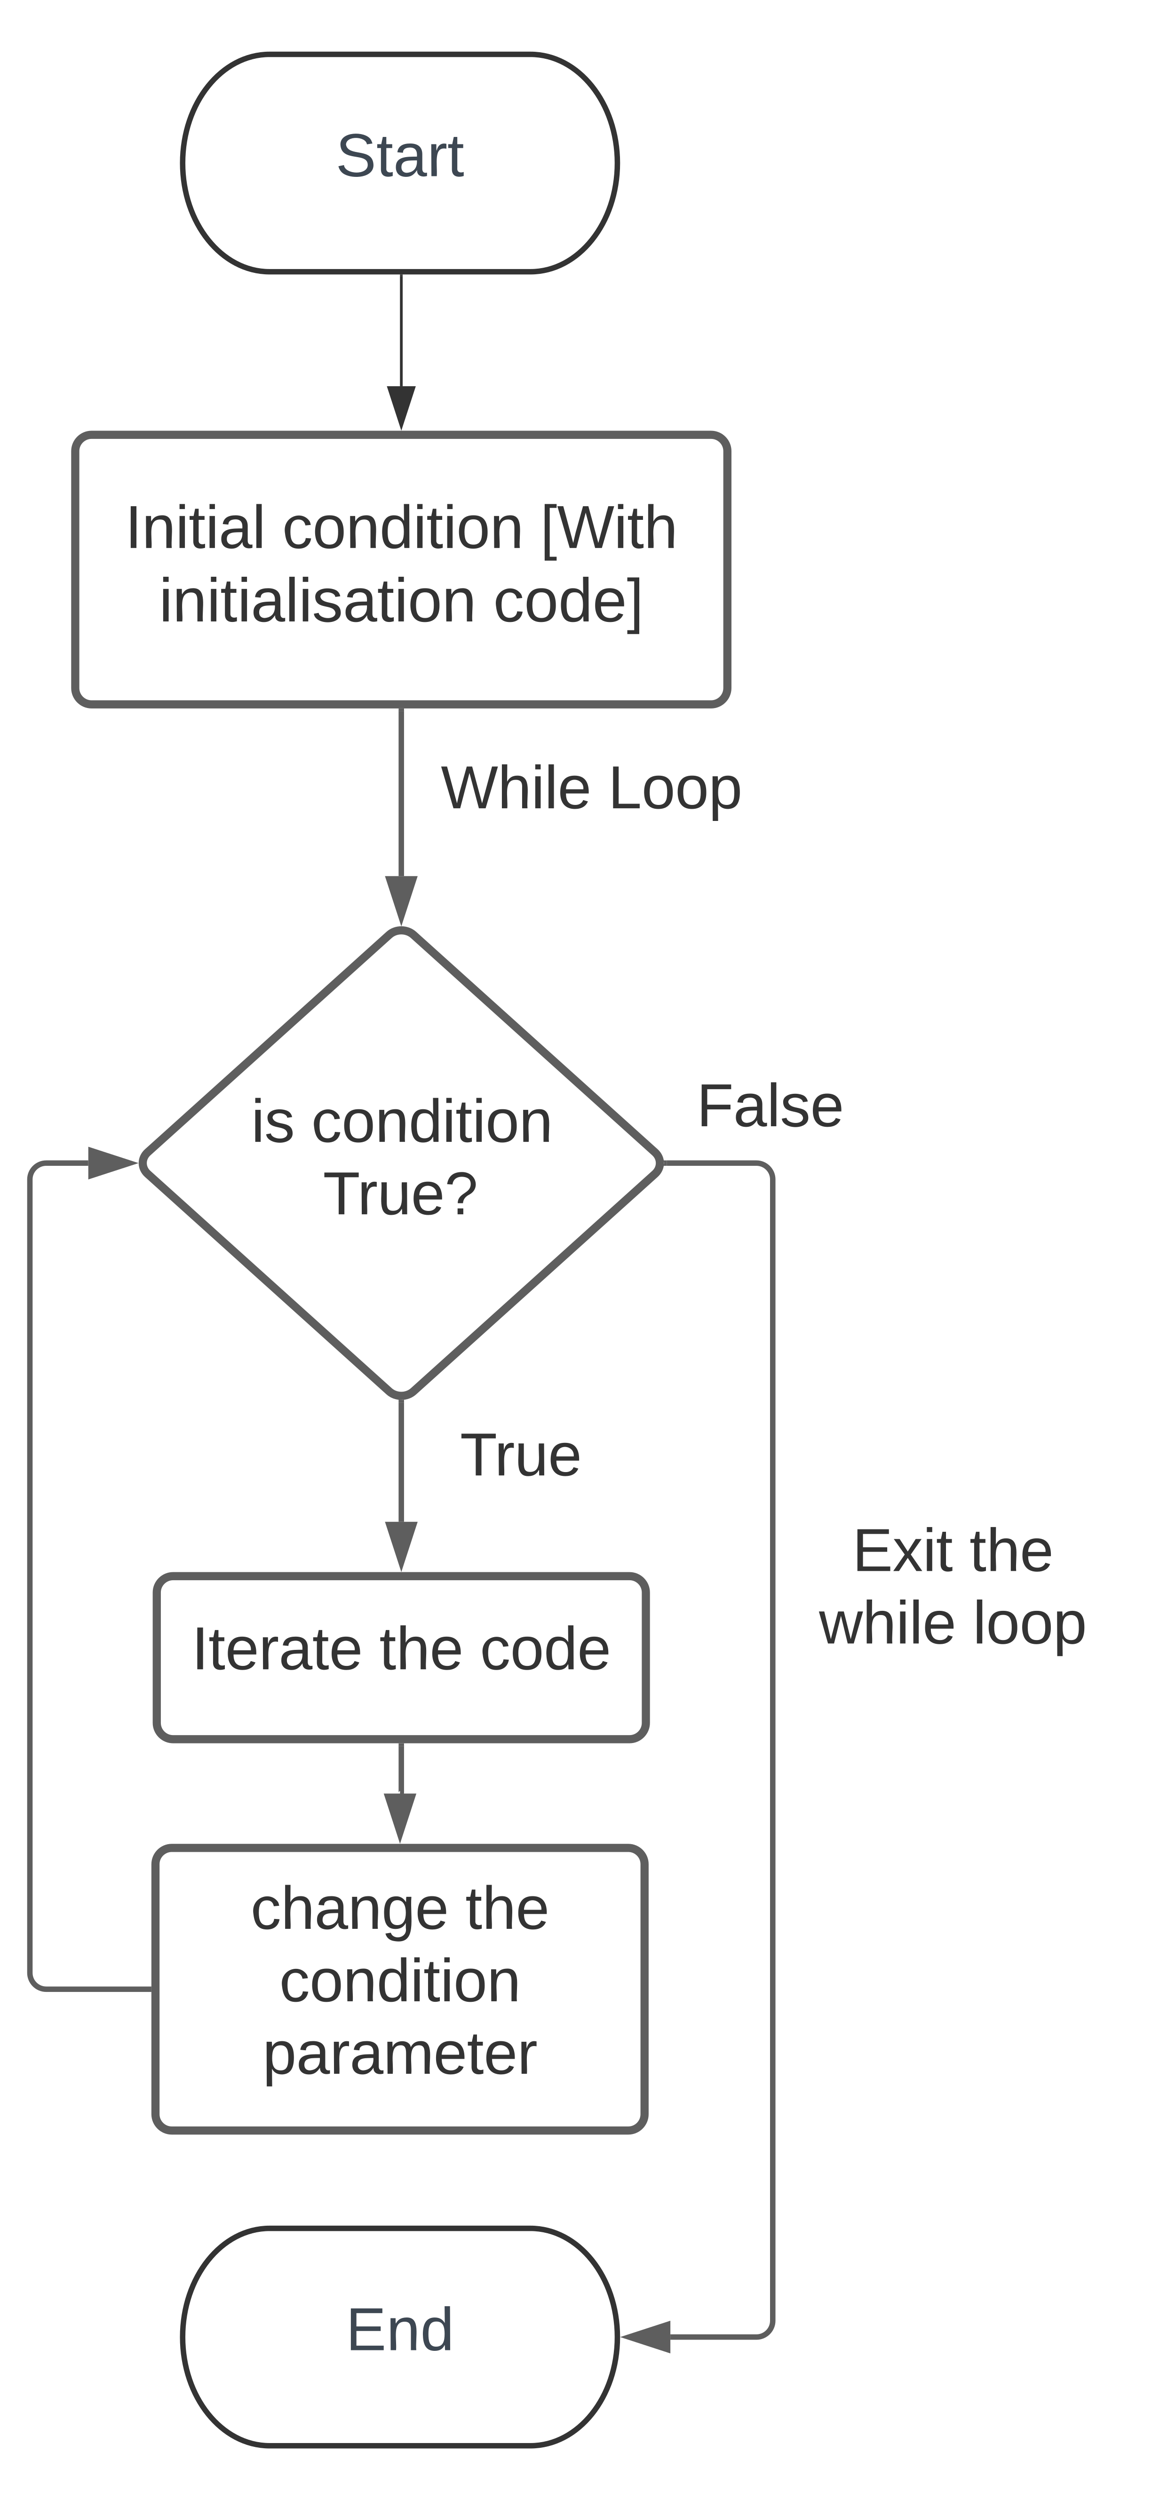 <svg xmlns="http://www.w3.org/2000/svg" xmlns:xlink="http://www.w3.org/1999/xlink" xmlns:lucid="lucid" width="432.8" height="920"><g transform="translate(-532.304 -60)" lucid:page-tab-id="0_0"><path d="M0 0h1870.87v1322.83H0z" fill="#fff"/><path d="M820 623c0-3.3 2.7-6 6-6h113.1c3.32 0 6 2.7 6 6v48c0 3.3-2.68 6-6 6H826c-3.3 0-6-2.7-6-6z" fill="none"/><use xlink:href="#a" transform="matrix(1,0,0,1,820,617) translate(25.994 21.111)"/><use xlink:href="#b" transform="matrix(1,0,0,1,820,617) translate(69.142 21.111)"/><use xlink:href="#c" transform="matrix(1,0,0,1,820,617) translate(13.741 47.778)"/><use xlink:href="#d" transform="matrix(1,0,0,1,820,617) translate(70.346 47.778)"/><path d="M680 339c0-3.3 2.7-6 6-6h128c3.3 0 6 2.7 6 6v28c0 3.3-2.7 6-6 6H686c-3.3 0-6-2.7-6-6z" fill="none"/><use xlink:href="#e" transform="matrix(1,0,0,1,680,333) translate(14.537 24.444)"/><use xlink:href="#f" transform="matrix(1,0,0,1,680,333) translate(76.08 24.444)"/><path d="M680 586c0-3.3 2.7-6 6-6h75.6c3.32 0 6 2.7 6 6v25c0 3.3-2.68 6-6 6H686c-3.3 0-6-2.7-6-6z" fill="none"/><use xlink:href="#g" transform="matrix(1,0,0,1,680,580) translate(21.623 22.944)"/><path d="M777.78 446c0-3.3 2.68-6 6-6h63.43c3.32 0 6 2.7 6 6v48c0 3.3-2.68 6-6 6H783.8c-3.32 0-6-2.7-6-6z" fill="none"/><use xlink:href="#h" transform="matrix(1,0,0,1,777.778,440) translate(10.901 34.444)"/><path d="M727.52 80c17.67 0 32 17.9 32 40s-14.33 40-32 40h-96c-17.67 0-32-17.9-32-40s14.33-40 32-40z" stroke="#333" stroke-width="2" fill="#fff"/><use xlink:href="#i" transform="matrix(1,0,0,1,604.521,85) translate(51.34 39.831)"/><path d="M680 161.5v40.62" stroke="#333" fill="none"/><path d="M680.5 161.5h-1v-.5h1z" fill="#333"/><path d="M680 216.88l-4.64-14.26h9.28z" stroke="#333" fill="#333"/><path d="M727.52 880c17.67 0 32 17.9 32 40s-14.33 40-32 40h-96c-17.67 0-32-17.9-32-40s14.33-40 32-40z" stroke="#333" stroke-width="2" fill="#fff"/><use xlink:href="#j" transform="matrix(1,0,0,1,604.521,885) translate(55.049 39.831)"/><path d="M560 226c0-3.3 2.7-6 6-6h228c3.3 0 6 2.7 6 6v87.2c0 3.3-2.7 6-6 6H566c-3.3 0-6-2.7-6-6z" stroke="#5e5e5e" stroke-width="3" fill="#fff"/><use xlink:href="#k" transform="matrix(1,0,0,1,572,232) translate(6.364 29.653)"/><use xlink:href="#l" transform="matrix(1,0,0,1,572,232) translate(64.204 29.653)"/><use xlink:href="#m" transform="matrix(1,0,0,1,572,232) translate(159.142 29.653)"/><use xlink:href="#n" transform="matrix(1,0,0,1,572,232) translate(18.843 56.675)"/><use xlink:href="#o" transform="matrix(1,0,0,1,572,232) translate(141.873 56.675)"/><path d="M680 321.7v60.7" stroke="#5e5e5e" stroke-width="2" fill="none"/><path d="M681 321.73h-2v-1.03h2z" fill="#5e5e5e"/><path d="M680 397.67l-4.64-14.27h9.28z" stroke="#5e5e5e" stroke-width="2" fill="#5e5e5e"/><path d="M675.54 404c2.46-2.2 6.46-2.2 8.92 0l88.86 80c2.46 2.2 2.46 5.8 0 8l-88.86 80c-2.46 2.2-6.46 2.2-8.92 0l-88.86-80c-2.46-2.2-2.46-5.8 0-8z" stroke="#5e5e5e" stroke-width="3" fill="#fff"/><use xlink:href="#p" transform="matrix(1,0,0,1,587.222,405) translate(37.542 75.184)"/><use xlink:href="#q" transform="matrix(1,0,0,1,587.222,405) translate(59.703 75.184)"/><use xlink:href="#r" transform="matrix(1,0,0,1,587.222,405) translate(63.956 101.851)"/><path d="M680 576.1V620" stroke="#5e5e5e" stroke-width="2" fill="none"/><path d="M680.6 575.15l.4-.1v1.07h-2v-1.1z" fill="#5e5e5e"/><path d="M680 635.26L675.36 621h9.28z" stroke="#5e5e5e" stroke-width="2" fill="#5e5e5e"/><path d="M590 646c0-3.3 2.7-6 6-6h168c3.3 0 6 2.7 6 6v48c0 3.3-2.7 6-6 6H596c-3.3 0-6-2.7-6-6z" stroke="#5e5e5e" stroke-width="3" fill="#fff"/><use xlink:href="#s" transform="matrix(1,0,0,1,602,652) translate(0.87 22.278)"/><use xlink:href="#t" transform="matrix(1,0,0,1,602,652) translate(69.944 22.278)"/><use xlink:href="#u" transform="matrix(1,0,0,1,602,652) translate(106.981 22.278)"/><path d="M589.52 746c0-3.3 2.7-6 6-6h168c3.32 0 6 2.7 6 6v92c0 3.3-2.68 6-6 6h-168c-3.3 0-6-2.7-6-6z" stroke="#5e5e5e" stroke-width="3" fill="#fff"/><g><use xlink:href="#v" transform="matrix(1,0,0,1,601.521,752) translate(23.062 17.778)"/><use xlink:href="#w" transform="matrix(1,0,0,1,601.521,752) translate(102.074 17.778)"/><use xlink:href="#q" transform="matrix(1,0,0,1,601.521,752) translate(33.617 44.444)"/><use xlink:href="#x" transform="matrix(1,0,0,1,601.521,752) translate(27.475 71.111)"/></g><path d="M680 702.5v17.26c0 .13-.1.24-.24.24h-.24" stroke="#5e5e5e" stroke-width="2" fill="none"/><path d="M681 702.53h-2v-1.03h2z" fill="#5e5e5e"/><path d="M679.52 735.26L674.9 721h9.26z" stroke="#5e5e5e" stroke-width="2" fill="#5e5e5e"/><path d="M587.02 792H549.3c-3.3 0-6-2.7-6-6V494c0-3.3 2.7-6 6-6h15.5" stroke="#5e5e5e" stroke-width="2" fill="none"/><path d="M588.02 793H587v-2h1.02z" fill="#5e5e5e"/><path d="M580.07 488l-14.27 4.64v-9.28z" stroke="#5e5e5e" stroke-width="2" fill="#5e5e5e"/><path d="M777.7 488h33c3.3 0 6 2.7 6 6v420c0 3.3-2.7 6-6 6h-31.68" stroke="#5e5e5e" stroke-width="2" fill="none"/><path d="M777.72 489h-1.24l.22-1.02-.2-.98h1.22z" fill="#5e5e5e"/><path d="M763.76 920l14.26-4.64v9.28z" stroke="#5e5e5e" stroke-width="2" fill="#5e5e5e"/><defs><path fill="#333" d="M30 0v-248h187v28H63v79h144v27H63v87h162V0H30" id="y"/><path fill="#333" d="M141 0L90-78 38 0H4l68-98-65-92h35l48 74 47-74h35l-64 92 68 98h-35" id="z"/><path fill="#333" d="M24-231v-30h32v30H24zM24 0v-190h32V0H24" id="A"/><path fill="#333" d="M59-47c-2 24 18 29 38 22v24C64 9 27 4 27-40v-127H5v-23h24l9-43h21v43h35v23H59v120" id="B"/><g id="a"><use transform="matrix(0.062,0,0,0.062,0,0)" xlink:href="#y"/><use transform="matrix(0.062,0,0,0.062,14.815,0)" xlink:href="#z"/><use transform="matrix(0.062,0,0,0.062,25.926,0)" xlink:href="#A"/><use transform="matrix(0.062,0,0,0.062,30.802,0)" xlink:href="#B"/></g><path fill="#333" d="M106-169C34-169 62-67 57 0H25v-261h32l-1 103c12-21 28-36 61-36 89 0 53 116 60 194h-32v-121c2-32-8-49-39-48" id="C"/><path fill="#333" d="M100-194c63 0 86 42 84 106H49c0 40 14 67 53 68 26 1 43-12 49-29l28 8c-11 28-37 45-77 45C44 4 14-33 15-96c1-61 26-98 85-98zm52 81c6-60-76-77-97-28-3 7-6 17-6 28h103" id="D"/><g id="b"><use transform="matrix(0.062,0,0,0.062,0,0)" xlink:href="#B"/><use transform="matrix(0.062,0,0,0.062,6.173,0)" xlink:href="#C"/><use transform="matrix(0.062,0,0,0.062,18.519,0)" xlink:href="#D"/></g><path fill="#333" d="M206 0h-36l-40-164L89 0H53L-1-190h32L70-26l43-164h34l41 164 42-164h31" id="E"/><path fill="#333" d="M24 0v-261h32V0H24" id="F"/><g id="c"><use transform="matrix(0.062,0,0,0.062,0,0)" xlink:href="#E"/><use transform="matrix(0.062,0,0,0.062,15.988,0)" xlink:href="#C"/><use transform="matrix(0.062,0,0,0.062,28.333,0)" xlink:href="#A"/><use transform="matrix(0.062,0,0,0.062,33.21,0)" xlink:href="#F"/><use transform="matrix(0.062,0,0,0.062,38.086,0)" xlink:href="#D"/></g><path fill="#333" d="M100-194c62-1 85 37 85 99 1 63-27 99-86 99S16-35 15-95c0-66 28-99 85-99zM99-20c44 1 53-31 53-75 0-43-8-75-51-75s-53 32-53 75 10 74 51 75" id="G"/><path fill="#333" d="M115-194c55 1 70 41 70 98S169 2 115 4C84 4 66-9 55-30l1 105H24l-1-265h31l2 30c10-21 28-34 59-34zm-8 174c40 0 45-34 45-75s-6-73-45-74c-42 0-51 32-51 76 0 43 10 73 51 73" id="H"/><g id="d"><use transform="matrix(0.062,0,0,0.062,0,0)" xlink:href="#F"/><use transform="matrix(0.062,0,0,0.062,4.877,0)" xlink:href="#G"/><use transform="matrix(0.062,0,0,0.062,17.222,0)" xlink:href="#G"/><use transform="matrix(0.062,0,0,0.062,29.568,0)" xlink:href="#H"/></g><path fill="#333" d="M266 0h-40l-56-210L115 0H75L2-248h35L96-30l15-64 43-154h32l59 218 59-218h35" id="I"/><g id="e"><use transform="matrix(0.062,0,0,0.062,0,0)" xlink:href="#I"/><use transform="matrix(0.062,0,0,0.062,20.926,0)" xlink:href="#C"/><use transform="matrix(0.062,0,0,0.062,33.272,0)" xlink:href="#A"/><use transform="matrix(0.062,0,0,0.062,38.148,0)" xlink:href="#F"/><use transform="matrix(0.062,0,0,0.062,43.025,0)" xlink:href="#D"/></g><path fill="#333" d="M30 0v-248h33v221h125V0H30" id="J"/><g id="f"><use transform="matrix(0.062,0,0,0.062,0,0)" xlink:href="#J"/><use transform="matrix(0.062,0,0,0.062,12.346,0)" xlink:href="#G"/><use transform="matrix(0.062,0,0,0.062,24.691,0)" xlink:href="#G"/><use transform="matrix(0.062,0,0,0.062,37.037,0)" xlink:href="#H"/></g><path fill="#333" d="M127-220V0H93v-220H8v-28h204v28h-85" id="K"/><path fill="#333" d="M114-163C36-179 61-72 57 0H25l-1-190h30c1 12-1 29 2 39 6-27 23-49 58-41v29" id="L"/><path fill="#333" d="M84 4C-5 8 30-112 23-190h32v120c0 31 7 50 39 49 72-2 45-101 50-169h31l1 190h-30c-1-10 1-25-2-33-11 22-28 36-60 37" id="M"/><g id="g"><use transform="matrix(0.062,0,0,0.062,0,0)" xlink:href="#K"/><use transform="matrix(0.062,0,0,0.062,12.716,0)" xlink:href="#L"/><use transform="matrix(0.062,0,0,0.062,20.062,0)" xlink:href="#M"/><use transform="matrix(0.062,0,0,0.062,32.407,0)" xlink:href="#D"/></g><path fill="#333" d="M63-220v92h138v28H63V0H30v-248h175v28H63" id="N"/><path fill="#333" d="M141-36C126-15 110 5 73 4 37 3 15-17 15-53c-1-64 63-63 125-63 3-35-9-54-41-54-24 1-41 7-42 31l-33-3c5-37 33-52 76-52 45 0 72 20 72 64v82c-1 20 7 32 28 27v20c-31 9-61-2-59-35zM48-53c0 20 12 33 32 33 41-3 63-29 60-74-43 2-92-5-92 41" id="O"/><path fill="#333" d="M135-143c-3-34-86-38-87 0 15 53 115 12 119 90S17 21 10-45l28-5c4 36 97 45 98 0-10-56-113-15-118-90-4-57 82-63 122-42 12 7 21 19 24 35" id="P"/><g id="h"><use transform="matrix(0.062,0,0,0.062,0,0)" xlink:href="#N"/><use transform="matrix(0.062,0,0,0.062,13.519,0)" xlink:href="#O"/><use transform="matrix(0.062,0,0,0.062,25.864,0)" xlink:href="#F"/><use transform="matrix(0.062,0,0,0.062,30.741,0)" xlink:href="#P"/><use transform="matrix(0.062,0,0,0.062,41.852,0)" xlink:href="#D"/></g><path fill="#3d4752" d="M185-189c-5-48-123-54-124 2 14 75 158 14 163 119 3 78-121 87-175 55-17-10-28-26-33-46l33-7c5 56 141 63 141-1 0-78-155-14-162-118-5-82 145-84 179-34 5 7 8 16 11 25" id="Q"/><path fill="#3d4752" d="M59-47c-2 24 18 29 38 22v24C64 9 27 4 27-40v-127H5v-23h24l9-43h21v43h35v23H59v120" id="R"/><path fill="#3d4752" d="M141-36C126-15 110 5 73 4 37 3 15-17 15-53c-1-64 63-63 125-63 3-35-9-54-41-54-24 1-41 7-42 31l-33-3c5-37 33-52 76-52 45 0 72 20 72 64v82c-1 20 7 32 28 27v20c-31 9-61-2-59-35zM48-53c0 20 12 33 32 33 41-3 63-29 60-74-43 2-92-5-92 41" id="S"/><path fill="#3d4752" d="M114-163C36-179 61-72 57 0H25l-1-190h30c1 12-1 29 2 39 6-27 23-49 58-41v29" id="T"/><g id="i"><use transform="matrix(0.062,0,0,0.062,0,0)" xlink:href="#Q"/><use transform="matrix(0.062,0,0,0.062,14.963,0)" xlink:href="#R"/><use transform="matrix(0.062,0,0,0.062,21.198,0)" xlink:href="#S"/><use transform="matrix(0.062,0,0,0.062,33.667,0)" xlink:href="#T"/><use transform="matrix(0.062,0,0,0.062,41.086,0)" xlink:href="#R"/></g><path fill="#3d4752" d="M30 0v-248h187v28H63v79h144v27H63v87h162V0H30" id="U"/><path fill="#3d4752" d="M117-194c89-4 53 116 60 194h-32v-121c0-31-8-49-39-48C34-167 62-67 57 0H25l-1-190h30c1 10-1 24 2 32 11-22 29-35 61-36" id="V"/><path fill="#3d4752" d="M85-194c31 0 48 13 60 33l-1-100h32l1 261h-30c-2-10 0-23-3-31C134-8 116 4 85 4 32 4 16-35 15-94c0-66 23-100 70-100zm9 24c-40 0-46 34-46 75 0 40 6 74 45 74 42 0 51-32 51-76 0-42-9-74-50-73" id="W"/><g id="j"><use transform="matrix(0.062,0,0,0.062,0,0)" xlink:href="#U"/><use transform="matrix(0.062,0,0,0.062,14.963,0)" xlink:href="#V"/><use transform="matrix(0.062,0,0,0.062,27.432,0)" xlink:href="#W"/></g><path fill="#333" d="M33 0v-248h34V0H33" id="X"/><path fill="#333" d="M117-194c89-4 53 116 60 194h-32v-121c0-31-8-49-39-48C34-167 62-67 57 0H25l-1-190h30c1 10-1 24 2 32 11-22 29-35 61-36" id="Y"/><g id="k"><use transform="matrix(0.062,0,0,0.062,0,0)" xlink:href="#X"/><use transform="matrix(0.062,0,0,0.062,6.173,0)" xlink:href="#Y"/><use transform="matrix(0.062,0,0,0.062,18.519,0)" xlink:href="#A"/><use transform="matrix(0.062,0,0,0.062,23.395,0)" xlink:href="#B"/><use transform="matrix(0.062,0,0,0.062,29.568,0)" xlink:href="#A"/><use transform="matrix(0.062,0,0,0.062,34.444,0)" xlink:href="#O"/><use transform="matrix(0.062,0,0,0.062,46.79,0)" xlink:href="#F"/></g><path fill="#333" d="M96-169c-40 0-48 33-48 73s9 75 48 75c24 0 41-14 43-38l32 2c-6 37-31 61-74 61-59 0-76-41-82-99-10-93 101-131 147-64 4 7 5 14 7 22l-32 3c-4-21-16-35-41-35" id="Z"/><path fill="#333" d="M85-194c31 0 48 13 60 33l-1-100h32l1 261h-30c-2-10 0-23-3-31C134-8 116 4 85 4 32 4 16-35 15-94c0-66 23-100 70-100zm9 24c-40 0-46 34-46 75 0 40 6 74 45 74 42 0 51-32 51-76 0-42-9-74-50-73" id="aa"/><g id="l"><use transform="matrix(0.062,0,0,0.062,0,0)" xlink:href="#Z"/><use transform="matrix(0.062,0,0,0.062,11.111,0)" xlink:href="#G"/><use transform="matrix(0.062,0,0,0.062,23.457,0)" xlink:href="#Y"/><use transform="matrix(0.062,0,0,0.062,35.802,0)" xlink:href="#aa"/><use transform="matrix(0.062,0,0,0.062,48.148,0)" xlink:href="#A"/><use transform="matrix(0.062,0,0,0.062,53.025,0)" xlink:href="#B"/><use transform="matrix(0.062,0,0,0.062,59.198,0)" xlink:href="#A"/><use transform="matrix(0.062,0,0,0.062,64.074,0)" xlink:href="#G"/><use transform="matrix(0.062,0,0,0.062,76.42,0)" xlink:href="#Y"/></g><path fill="#333" d="M26 75v-336h71v23H56V52h41v23H26" id="ab"/><g id="m"><use transform="matrix(0.062,0,0,0.062,0,0)" xlink:href="#ab"/><use transform="matrix(0.062,0,0,0.062,6.173,0)" xlink:href="#I"/><use transform="matrix(0.062,0,0,0.062,27.099,0)" xlink:href="#A"/><use transform="matrix(0.062,0,0,0.062,31.975,0)" xlink:href="#B"/><use transform="matrix(0.062,0,0,0.062,38.148,0)" xlink:href="#C"/></g><g id="n"><use transform="matrix(0.063,0,0,0.063,0,0)" xlink:href="#A"/><use transform="matrix(0.063,0,0,0.063,4.974,0)" xlink:href="#Y"/><use transform="matrix(0.063,0,0,0.063,17.567,0)" xlink:href="#A"/><use transform="matrix(0.063,0,0,0.063,22.541,0)" xlink:href="#B"/><use transform="matrix(0.063,0,0,0.063,28.837,0)" xlink:href="#A"/><use transform="matrix(0.063,0,0,0.063,33.811,0)" xlink:href="#O"/><use transform="matrix(0.063,0,0,0.063,46.404,0)" xlink:href="#F"/><use transform="matrix(0.063,0,0,0.063,51.378,0)" xlink:href="#A"/><use transform="matrix(0.063,0,0,0.063,56.352,0)" xlink:href="#P"/><use transform="matrix(0.063,0,0,0.063,67.685,0)" xlink:href="#O"/><use transform="matrix(0.063,0,0,0.063,80.278,0)" xlink:href="#B"/><use transform="matrix(0.063,0,0,0.063,86.574,0)" xlink:href="#A"/><use transform="matrix(0.063,0,0,0.063,91.548,0)" xlink:href="#G"/><use transform="matrix(0.063,0,0,0.063,104.141,0)" xlink:href="#Y"/></g><path fill="#333" d="M3 75V52h41v-290H3v-23h71V75H3" id="ac"/><g id="o"><use transform="matrix(0.063,0,0,0.063,0,0)" xlink:href="#Z"/><use transform="matrix(0.063,0,0,0.063,11.333,0)" xlink:href="#G"/><use transform="matrix(0.063,0,0,0.063,23.926,0)" xlink:href="#aa"/><use transform="matrix(0.063,0,0,0.063,36.519,0)" xlink:href="#D"/><use transform="matrix(0.062,0,0,0.062,49.111,0)" xlink:href="#ac"/></g><g id="p"><use transform="matrix(0.062,0,0,0.062,0,0)" xlink:href="#A"/><use transform="matrix(0.062,0,0,0.062,4.877,0)" xlink:href="#P"/></g><g id="q"><use transform="matrix(0.062,0,0,0.062,0,0)" xlink:href="#Z"/><use transform="matrix(0.062,0,0,0.062,11.111,0)" xlink:href="#G"/><use transform="matrix(0.062,0,0,0.062,23.457,0)" xlink:href="#Y"/><use transform="matrix(0.062,0,0,0.062,35.802,0)" xlink:href="#aa"/><use transform="matrix(0.062,0,0,0.062,48.148,0)" xlink:href="#A"/><use transform="matrix(0.062,0,0,0.062,53.025,0)" xlink:href="#B"/><use transform="matrix(0.062,0,0,0.062,59.198,0)" xlink:href="#A"/><use transform="matrix(0.062,0,0,0.062,64.074,0)" xlink:href="#G"/><use transform="matrix(0.062,0,0,0.062,76.42,0)" xlink:href="#Y"/></g><path fill="#333" d="M103-251c84 0 111 97 45 133-19 10-37 24-39 52H78c0-63 77-55 77-114 0-30-21-42-52-43-32 0-53 17-56 46l-32-2c7-45 34-72 88-72zM77 0v-35h34V0H77" id="ad"/><g id="r"><use transform="matrix(0.062,0,0,0.062,0,0)" xlink:href="#K"/><use transform="matrix(0.062,0,0,0.062,12.716,0)" xlink:href="#L"/><use transform="matrix(0.062,0,0,0.062,20.062,0)" xlink:href="#M"/><use transform="matrix(0.062,0,0,0.062,32.407,0)" xlink:href="#D"/><use transform="matrix(0.062,0,0,0.062,44.753,0)" xlink:href="#ad"/></g><g id="s"><use transform="matrix(0.062,0,0,0.062,0,0)" xlink:href="#X"/><use transform="matrix(0.062,0,0,0.062,6.173,0)" xlink:href="#B"/><use transform="matrix(0.062,0,0,0.062,12.346,0)" xlink:href="#D"/><use transform="matrix(0.062,0,0,0.062,24.691,0)" xlink:href="#L"/><use transform="matrix(0.062,0,0,0.062,32.037,0)" xlink:href="#O"/><use transform="matrix(0.062,0,0,0.062,44.383,0)" xlink:href="#B"/><use transform="matrix(0.062,0,0,0.062,50.556,0)" xlink:href="#D"/></g><g id="t"><use transform="matrix(0.062,0,0,0.062,0,0)" xlink:href="#B"/><use transform="matrix(0.062,0,0,0.062,6.173,0)" xlink:href="#C"/><use transform="matrix(0.062,0,0,0.062,18.519,0)" xlink:href="#D"/></g><g id="u"><use transform="matrix(0.062,0,0,0.062,0,0)" xlink:href="#Z"/><use transform="matrix(0.062,0,0,0.062,11.111,0)" xlink:href="#G"/><use transform="matrix(0.062,0,0,0.062,23.457,0)" xlink:href="#aa"/><use transform="matrix(0.062,0,0,0.062,35.802,0)" xlink:href="#D"/></g><path fill="#333" d="M177-190C167-65 218 103 67 71c-23-6-38-20-44-43l32-5c15 47 100 32 89-28v-30C133-14 115 1 83 1 29 1 15-40 15-95c0-56 16-97 71-98 29-1 48 16 59 35 1-10 0-23 2-32h30zM94-22c36 0 50-32 50-73 0-42-14-75-50-75-39 0-46 34-46 75s6 73 46 73" id="ae"/><g id="v"><use transform="matrix(0.062,0,0,0.062,0,0)" xlink:href="#Z"/><use transform="matrix(0.062,0,0,0.062,11.111,0)" xlink:href="#C"/><use transform="matrix(0.062,0,0,0.062,23.457,0)" xlink:href="#O"/><use transform="matrix(0.062,0,0,0.062,35.802,0)" xlink:href="#Y"/><use transform="matrix(0.062,0,0,0.062,48.148,0)" xlink:href="#ae"/><use transform="matrix(0.062,0,0,0.062,60.494,0)" xlink:href="#D"/></g><g id="w"><use transform="matrix(0.062,0,0,0.062,0,0)" xlink:href="#B"/><use transform="matrix(0.062,0,0,0.062,6.173,0)" xlink:href="#C"/><use transform="matrix(0.062,0,0,0.062,18.519,0)" xlink:href="#D"/></g><path fill="#333" d="M210-169c-67 3-38 105-44 169h-31v-121c0-29-5-50-35-48C34-165 62-65 56 0H25l-1-190h30c1 10-1 24 2 32 10-44 99-50 107 0 11-21 27-35 58-36 85-2 47 119 55 194h-31v-121c0-29-5-49-35-48" id="af"/><g id="x"><use transform="matrix(0.062,0,0,0.062,0,0)" xlink:href="#H"/><use transform="matrix(0.062,0,0,0.062,12.346,0)" xlink:href="#O"/><use transform="matrix(0.062,0,0,0.062,24.691,0)" xlink:href="#L"/><use transform="matrix(0.062,0,0,0.062,32.037,0)" xlink:href="#O"/><use transform="matrix(0.062,0,0,0.062,44.383,0)" xlink:href="#af"/><use transform="matrix(0.062,0,0,0.062,62.84,0)" xlink:href="#D"/><use transform="matrix(0.062,0,0,0.062,75.185,0)" xlink:href="#B"/><use transform="matrix(0.062,0,0,0.062,81.358,0)" xlink:href="#D"/><use transform="matrix(0.062,0,0,0.062,93.704,0)" xlink:href="#L"/></g></defs></g></svg>